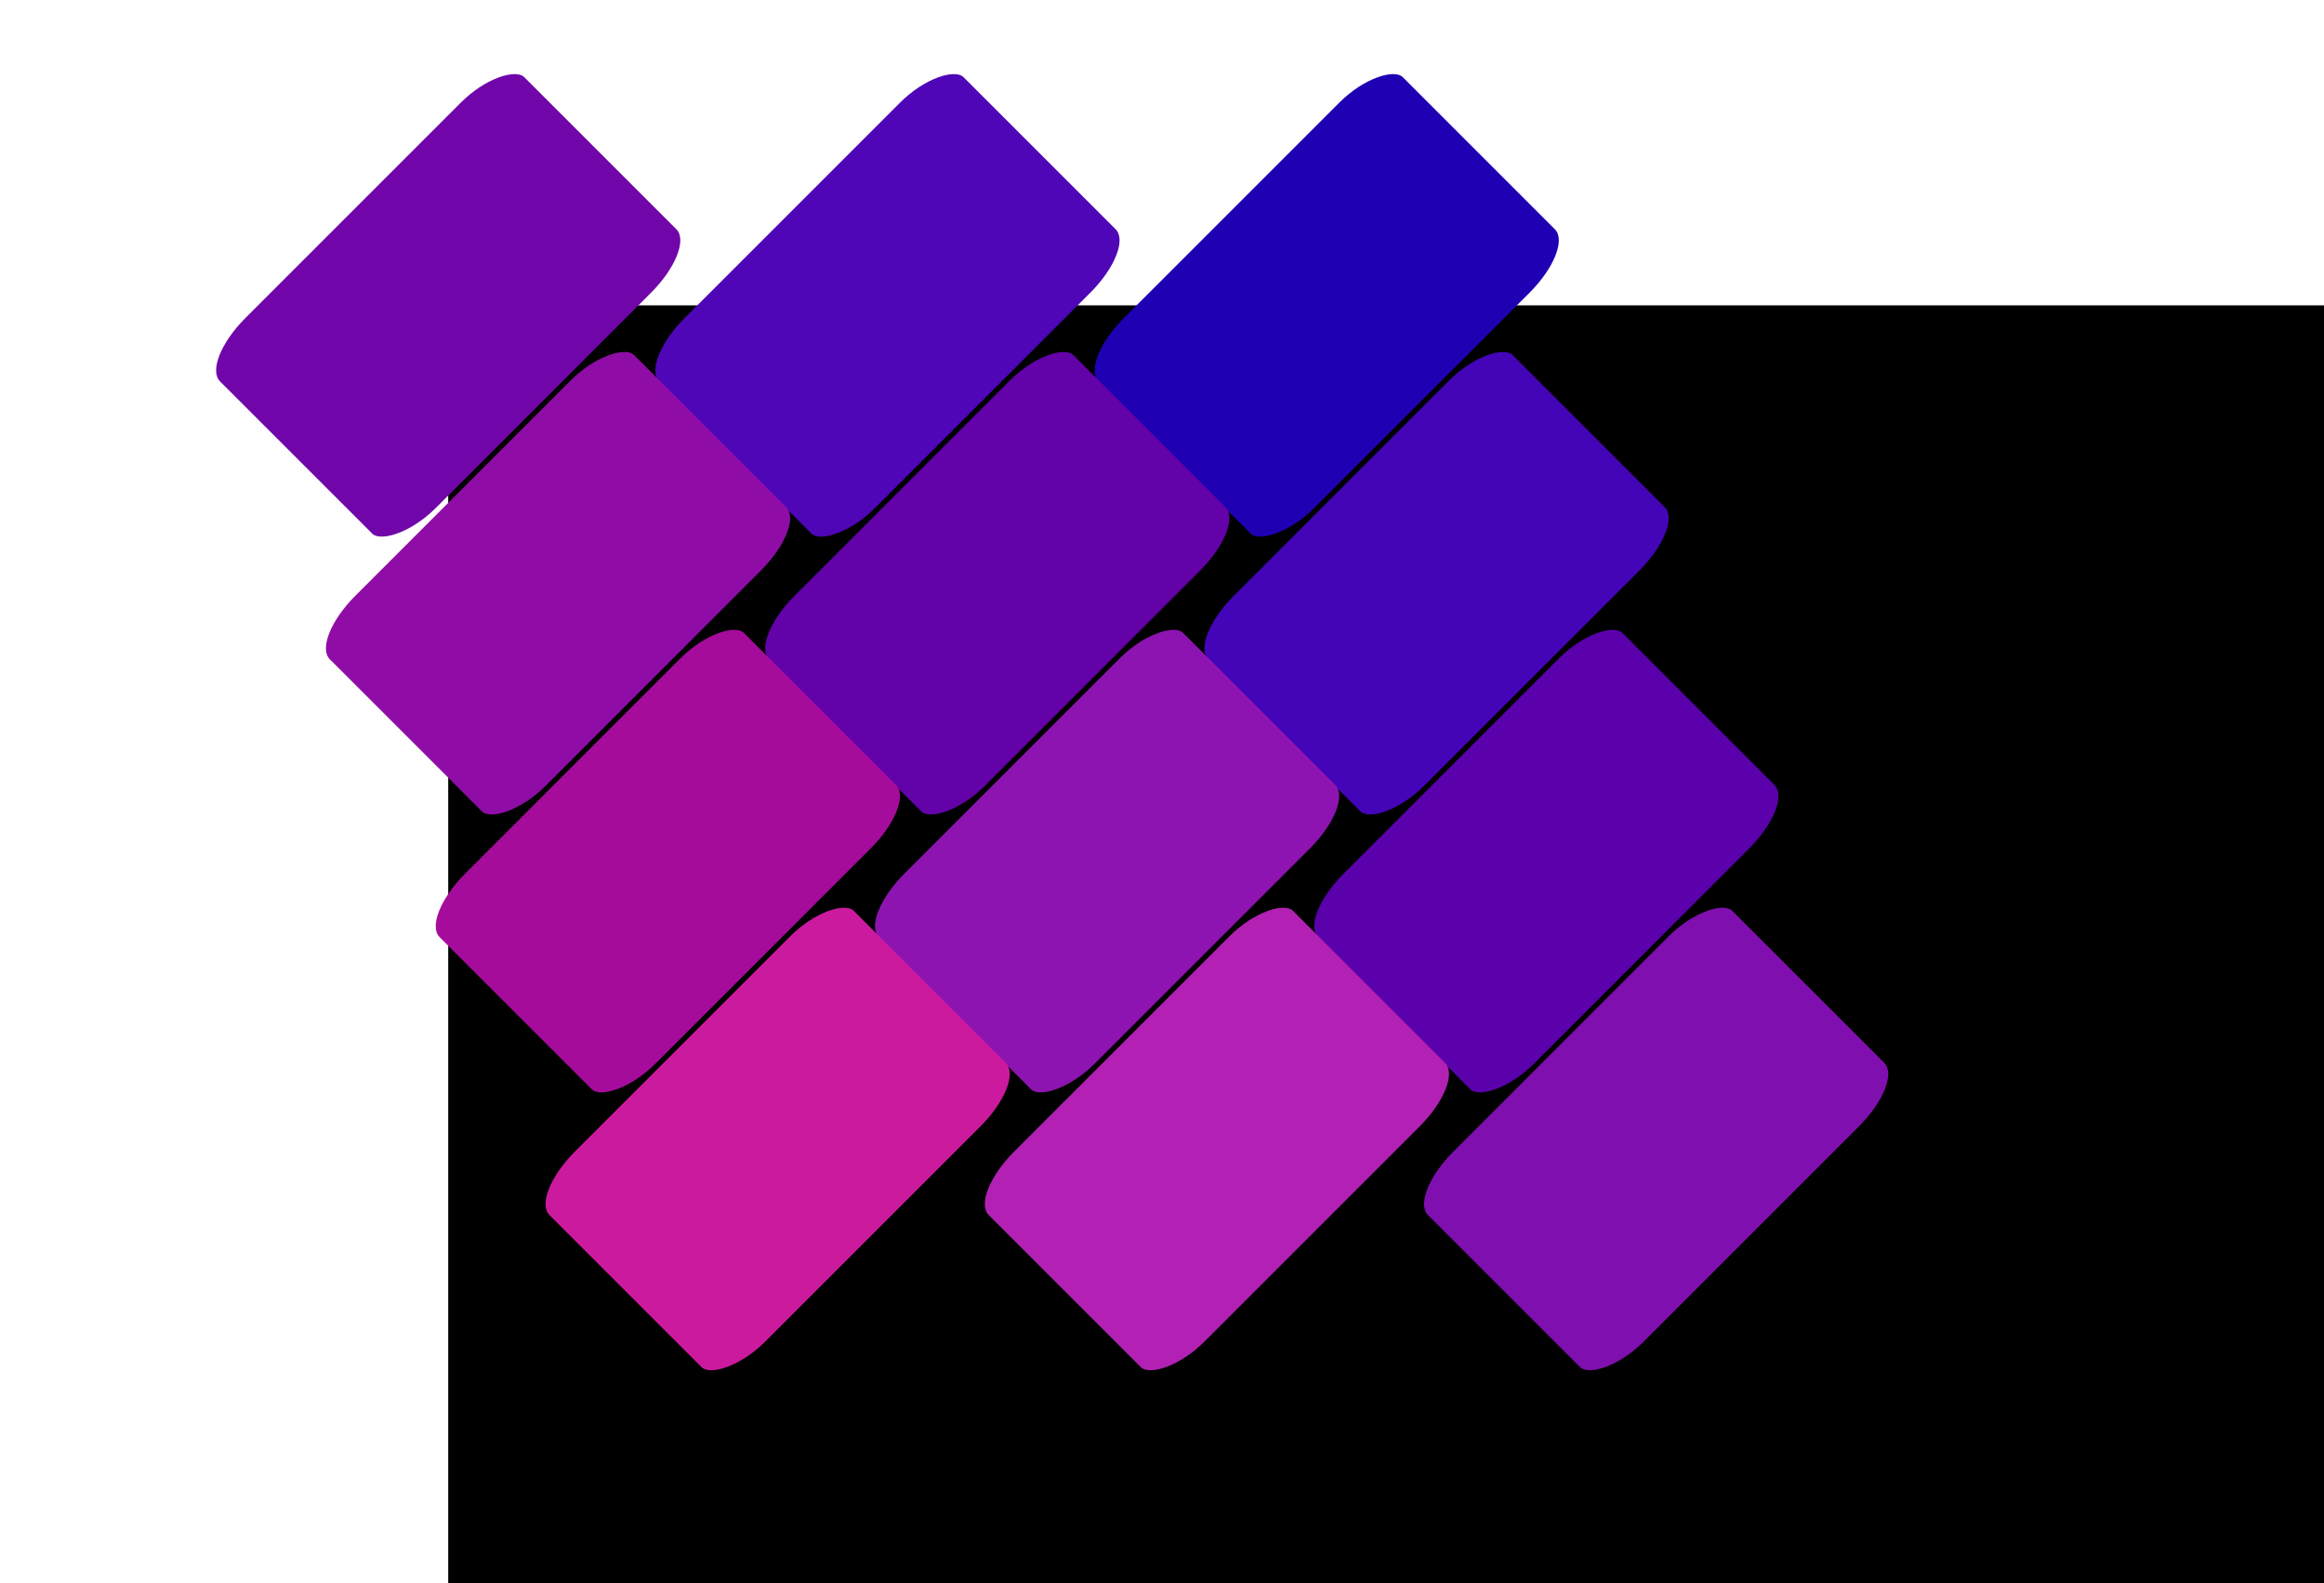 <svg version="1.1" xmlns="http://www.w3.org/2000/svg" xmlns:xlink="http://www.w3.org/1999/xlink" viewBox="-50 -40 259.25 188.5"
          preserveAspectRatio="xMidYMid slice" width="159.25" height="108.5">
          <defs>
            <rect id="tapestry" x="-24" y="-15" width="48" height="30" rx="7" ry="3" transform="rotate(-45)"></rect>
          </defs>
          <rect width="100%" height="100%" fill="black"></rect>
          <use xlink:href="#tapestry" fill="rgb(112,6,169)" transform="translate(0, 0) "></use>
          <use xlink:href="#tapestry" fill="rgb(79,6,182)" transform="translate(49, 0) "></use>
          <use xlink:href="#tapestry" fill="rgb(31,-9,179)" transform="translate(98, 0) "></use>
          <use xlink:href="#tapestry" fill="rgb(143,13,166)" transform="translate(12.25, 31) "></use>
          <use xlink:href="#tapestry" fill="rgb(99,2,168)" transform="translate(61.25, 31) "></use>
          <use xlink:href="#tapestry" fill="rgb(68,4,183)" transform="translate(110.25, 31) "></use>
          <use xlink:href="#tapestry" fill="rgb(166,12,155)" transform="translate(24.5, 62) "></use>
          <use xlink:href="#tapestry" fill="rgb(141,20,176)" transform="translate(73.5, 62) "></use>
          <use xlink:href="#tapestry" fill="rgb(90,1,171)" transform="translate(122.5, 62) "></use>
          <use xlink:href="#tapestry" fill="rgb(204,26,159)" transform="translate(36.75, 93) "></use>
          <use xlink:href="#tapestry" fill="rgb(178,33,179)" transform="translate(85.75, 93) "></use>
          <use xlink:href="#tapestry" fill="rgb(128,15,175)" transform="translate(134.75, 93) "></use>
        </svg>